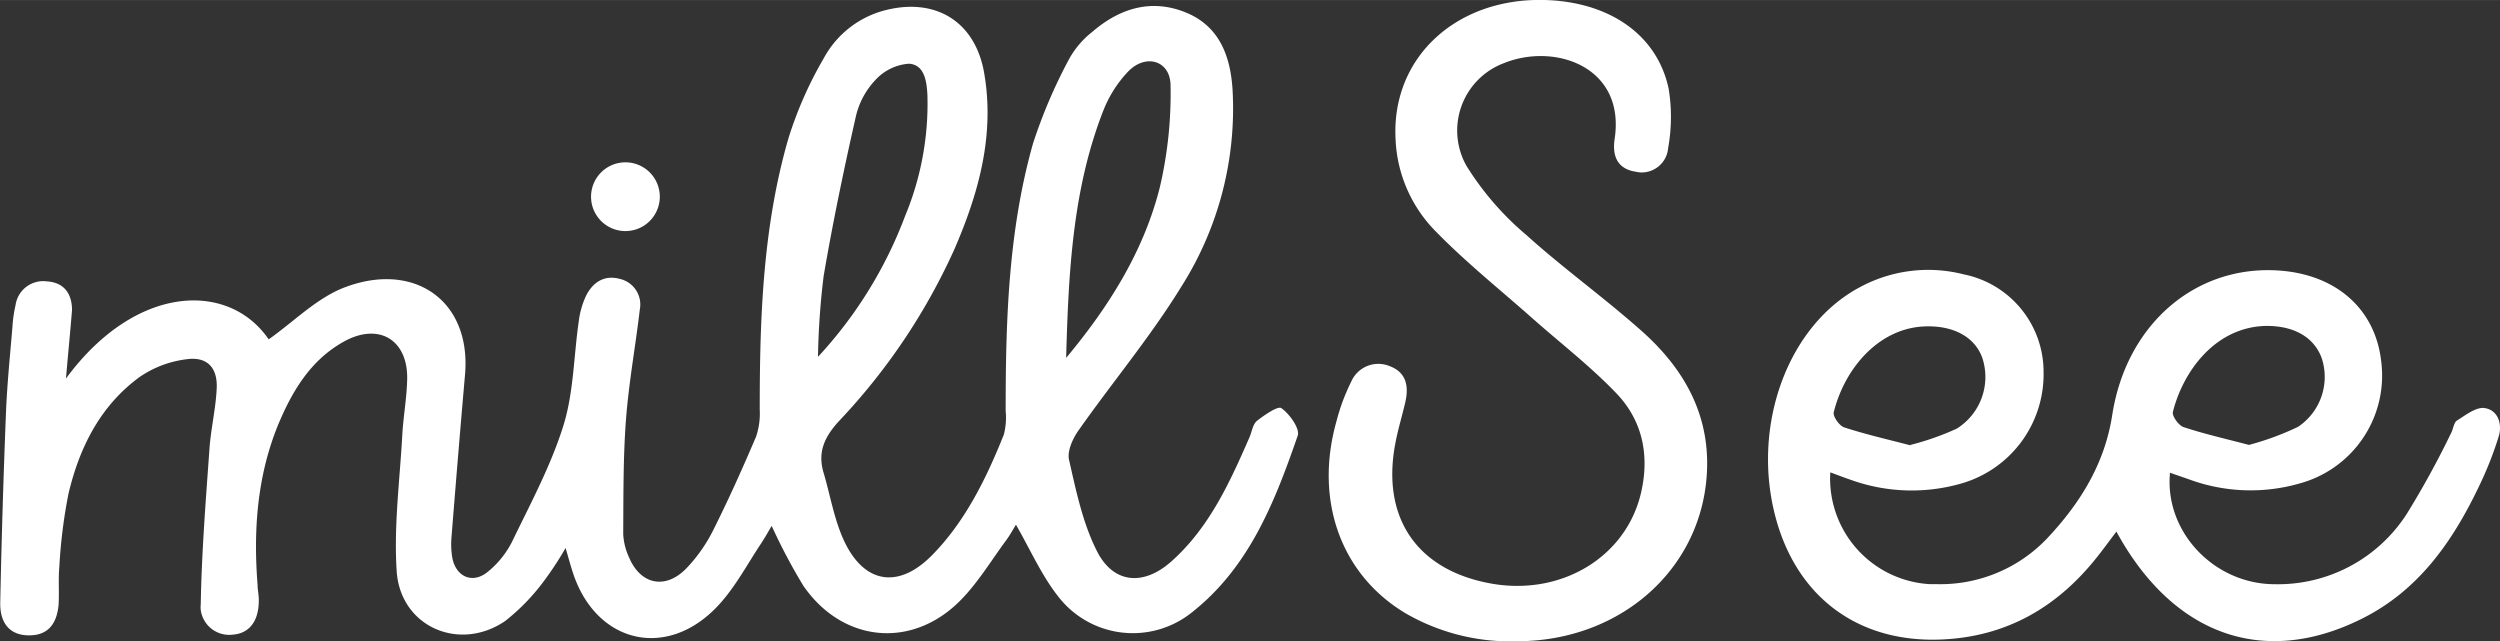<svg id="Layer_1" data-name="Layer 1" xmlns="http://www.w3.org/2000/svg" width="107.76mm" height="27.65mm" viewBox="0 0 305.47 78.37"><rect x="0" y="0" width="305.47" height="78.37" fill="#333333" stroke="none"/><defs><style>.cls-1{fill:#fff;}</style></defs><title>millSee_logo_fff</title><g id="Layer_3" data-name="Layer 3"><path class="cls-1" d="M162.76,271.16c8.51-11.58,19.89-11.92,24.77-4.79,3.07-2.16,5.87-5.05,9.28-6.35,8.49-3.23,15.5,1.61,14.71,10.67q-.86,9.85-1.64,19.71a10,10,0,0,0,.09,2.68c.46,2.36,2.54,3.21,4.37,1.66a11.24,11.24,0,0,0,2.89-3.57c2.26-4.68,4.77-9.33,6.31-14.26,1.26-4.05,1.26-8.5,1.88-12.76a10.39,10.39,0,0,1,.84-3c.81-1.71,2.23-2.69,4.16-2.17a3.21,3.21,0,0,1,2.46,3.73c-.53,4.52-1.36,9-1.7,13.56s-.3,9.26-.33,13.89a7.65,7.65,0,0,0,.7,2.82c1.4,3.37,4.45,4,7,1.39a19.18,19.18,0,0,0,3.23-4.55c1.9-3.78,3.63-7.64,5.29-11.53a8.76,8.76,0,0,0,.46-3.33c0-11.18.37-22.34,3.51-33.16a47.3,47.3,0,0,1,4.31-9.77,11.89,11.89,0,0,1,7.74-5.93c6.05-1.45,10.76,1.52,11.85,7.65,1.34,7.6-.64,14.72-3.62,21.6a75.84,75.84,0,0,1-14.1,21c-1.78,1.94-2.64,3.79-1.89,6.31.83,2.8,1.3,5.75,2.52,8.36,2.46,5.23,6.64,5.85,10.69,1.77s6.67-9.4,8.82-14.79a8.34,8.34,0,0,0,.22-2.9c0-11,.32-22,3.35-32.69a63.21,63.21,0,0,1,4.39-10.27,10.92,10.92,0,0,1,2.83-3.33c3.3-2.85,7.12-4.08,11.32-2.43s5.56,5.33,5.83,9.42A40.63,40.63,0,0,1,299,260c-3.74,6.07-8.36,11.59-12.48,17.44-.72,1-1.44,2.56-1.2,3.64.86,3.77,1.66,7.67,3.37,11.08,2,4.07,5.71,4.39,9.13,1.35,4.63-4.12,7.13-9.63,9.55-15.17.29-.67.4-1.57.9-2,.93-.73,2.6-1.88,3-1.56,1,.7,2.27,2.49,2,3.34-2.83,8.19-6,16.28-13.19,21.81a11.52,11.52,0,0,1-16.14-2.22l0,0c-2-2.56-3.37-5.68-5.1-8.69-.33.52-.72,1.26-1.22,1.93-1.83,2.48-3.45,5.19-5.6,7.35-5.91,5.94-14.34,5.12-19.14-1.79a69.67,69.67,0,0,1-3.89-7.35c-.41.69-.81,1.42-1.26,2.1-1.67,2.5-3.1,5.23-5.09,7.43-6.3,7-15.21,4.9-18-4-.26-.82-.49-1.65-.83-2.83a40.72,40.72,0,0,1-2.67,4.07,25.57,25.57,0,0,1-4.72,4.86c-5.63,3.83-12.81.67-13.25-6.1-.36-5.47.37-11,.68-16.54.12-2.28.54-4.54.6-6.81.15-4.93-3.48-7.1-7.8-4.66-4.05,2.28-6.28,6.07-8,10.21-2.53,6.25-3,12.79-2.48,19.44,0,.57.13,1.14.15,1.71.07,2.66-1.08,4.25-3.17,4.41a3.51,3.51,0,0,1-3.92-3,3.37,3.37,0,0,1,0-.71c.11-6.32.61-12.63,1.06-18.94.17-2.51.79-5,.89-7.5s-1.2-3.82-3.6-3.51a12.94,12.94,0,0,0-5.78,2.15c-4.83,3.51-7.39,8.62-8.73,14.28a63.91,63.91,0,0,0-1.12,8.93c-.14,1.54,0,3.1-.09,4.64-.24,2.64-1.56,3.85-3.87,3.74-2.07-.09-3.31-1.46-3.26-4q.24-11.61.7-23.2c.14-3.5.5-7,.79-10.48a16.08,16.08,0,0,1,.38-2.66,3.41,3.41,0,0,1,3.85-2.9h.05c2.16.17,3,1.65,3,3.51C163.28,265.51,163,268.34,162.76,271.16ZM285,268.6c5.17-6.21,9.42-12.93,11.4-20.74a50.27,50.27,0,0,0,1.33-12.47c0-3.07-3-4-5.19-1.74a14.73,14.73,0,0,0-3,4.7c-3.81,9.68-4.28,19.93-4.57,30.26Zm-30.32-.13a52.28,52.28,0,0,0,10.62-17.19,35.76,35.76,0,0,0,2.72-14.77c-.09-1.67-.35-3.7-2.26-3.82a6.13,6.13,0,0,0-4.05,1.94,9.64,9.64,0,0,0-2.42,4.44c-1.47,6.49-2.83,13-3.95,19.56a92.78,92.78,0,0,0-.69,9.85Z" transform="translate(-154.7 -224.91)"/><path class="cls-1" d="M413.3,289.86c-.89,1.17-1.59,2.14-2.34,3.08-4.91,6.22-11.2,9.82-19.2,10.11-10,.36-17.42-5.14-20.06-14.77-3.09-11.3,1.44-23.69,10.38-28.35a17.53,17.53,0,0,1,12.57-1.5,12.15,12.15,0,0,1,9.75,11.89A13.89,13.89,0,0,1,394.29,284a21.93,21.93,0,0,1-13.43-.46c-.83-.28-1.65-.6-2.52-.92a12.92,12.92,0,0,0,12.15,13.66l.8,0a18,18,0,0,0,13.6-5.65c4-4.27,7-9.08,7.91-15.08,1.73-10.95,10-18.11,20-17.61,7.16.36,12.07,4.57,12.84,11a13.66,13.66,0,0,1-9.82,15,21.72,21.72,0,0,1-13.66-.47l-2.31-.8c-.7,7.2,5.4,13.65,12.87,13.62a18.7,18.7,0,0,0,16.1-8.66,108.72,108.72,0,0,0,5.38-9.82c.27-.5.32-1.27.71-1.52,1.07-.67,2.36-1.69,3.4-1.52,1.65.26,2.17,2,1.69,3.5a43.26,43.26,0,0,1-2.32,5.9c-3.24,6.82-7.41,12.87-14.42,16.35C431.34,306.46,420.24,302.58,413.3,289.86Zm-25.17-10.59a32.92,32.92,0,0,0,5.68-2,7.45,7.45,0,0,0,3.14-8.53c-.88-2.64-3.55-4.1-7.12-3.95-5.66.25-9.76,5.21-11.07,10.49-.12.5.68,1.64,1.26,1.84,2.6.85,5.28,1.46,8.11,2.2Zm41.36,0a34.23,34.23,0,0,0,6-2.21,7.33,7.33,0,0,0,2.9-8.38c-.95-2.62-3.46-4-6.89-3.95-6.22.18-10.09,5.66-11.3,10.51-.12.5.71,1.65,1.3,1.85,2.51.83,5.11,1.42,8,2.18Z" transform="translate(-154.7 -224.91)"/><path class="cls-1" d="M339.68,303.27a25.58,25.58,0,0,1-13.29-3.46c-7.87-4.73-11.12-13.82-8.38-23.46a24.12,24.12,0,0,1,1.78-4.78,3.61,3.61,0,0,1,4.73-1.92h0c2.07.78,2.33,2.52,1.88,4.45-.39,1.66-.89,3.3-1.21,5-1.73,9.11,2.69,15.52,11.78,17.12,8.49,1.49,16.36-3.22,18.22-11,1.1-4.6.24-8.9-3-12.27s-6.9-6.18-10.36-9.25c-3.9-3.45-8-6.74-11.61-10.43a17,17,0,0,1-5-11.41c-.51-10.06,7.62-17.42,18.62-16.94,7.7.34,13.38,4.34,14.75,10.83a21.34,21.34,0,0,1-.06,7.22,3.25,3.25,0,0,1-3.46,3,4.34,4.34,0,0,1-.54-.09c-2.27-.36-2.84-2-2.54-4,1.34-8.82-7.29-11.77-13.5-9.27a8.79,8.79,0,0,0-5.19,11.3,8.09,8.09,0,0,0,.61,1.3,35.55,35.55,0,0,0,7.27,8.39c4.53,4.09,9.51,7.66,14.08,11.72,5.43,4.81,8.67,10.74,7.93,18.31-1.06,10.88-10.12,19-21.77,19.59C340.83,303.29,340.26,303.27,339.68,303.27Z" transform="translate(-154.7 -224.91)"/><path class="cls-1" d="M235.32,249a4.2,4.2,0,0,1-8.4-.12h0a4.2,4.2,0,1,1,8.4.12Z" transform="translate(-154.7 -224.91)"/></g></svg>